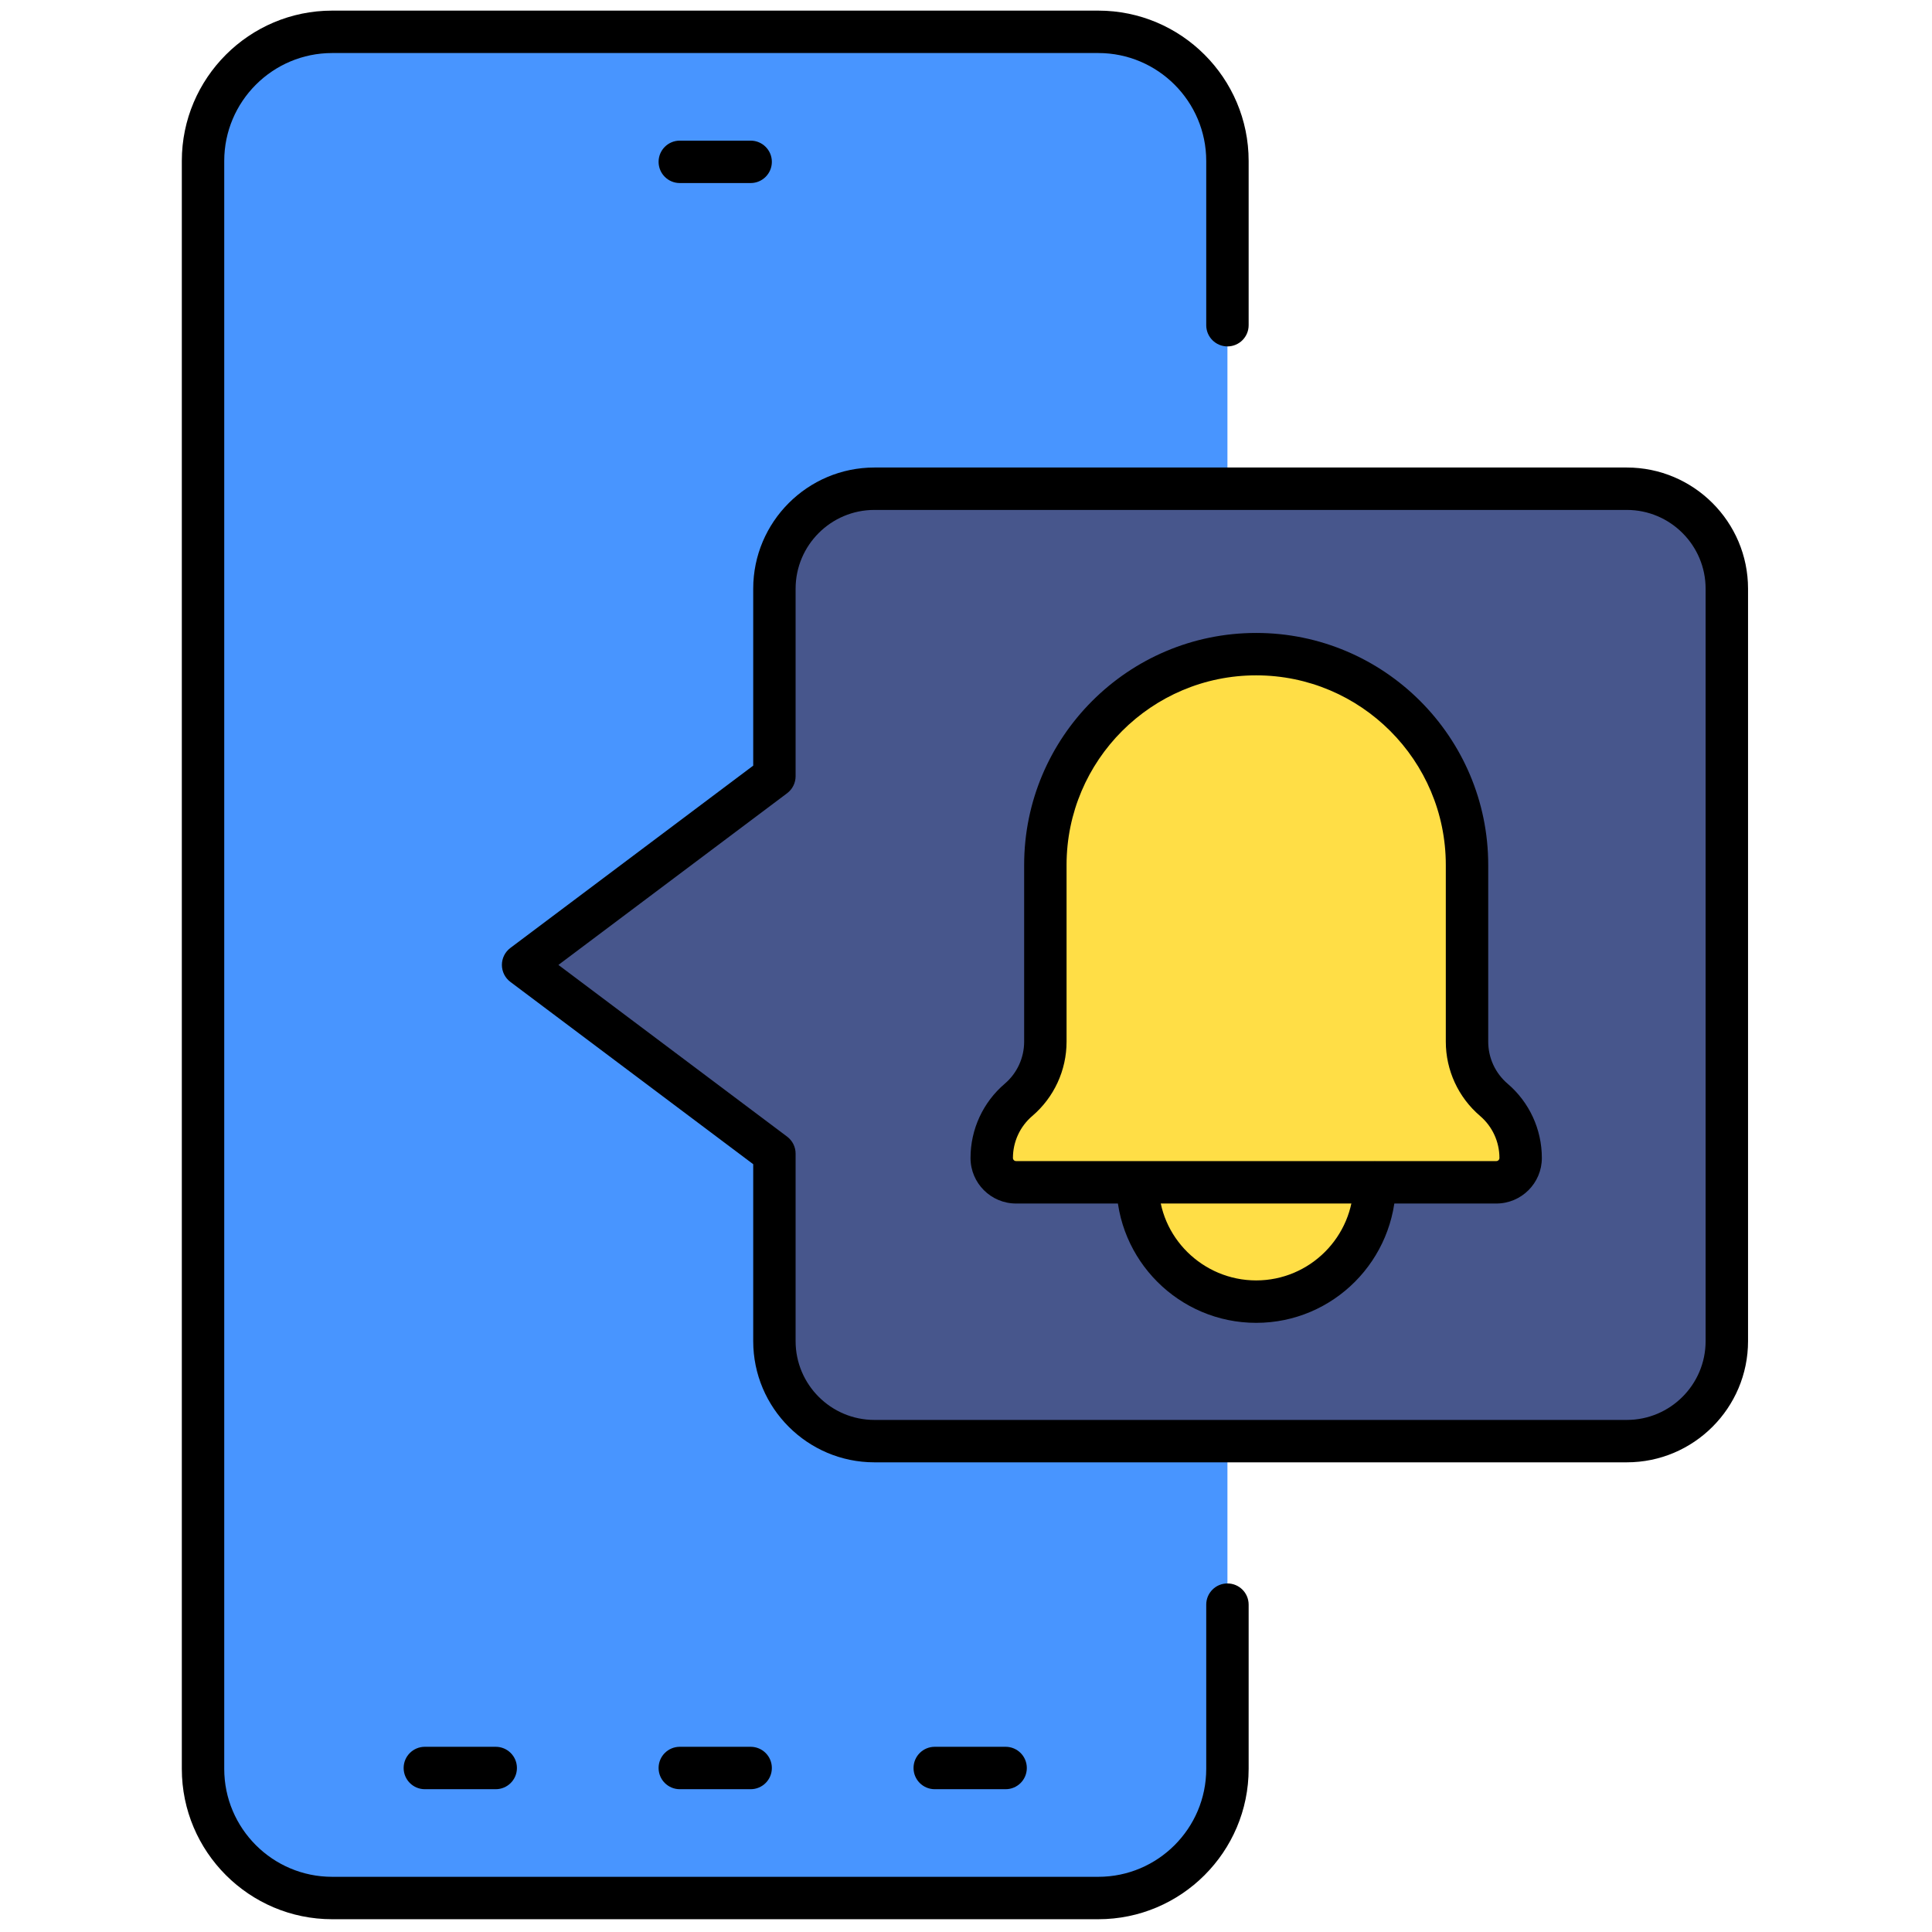 <svg xmlns="http://www.w3.org/2000/svg" xmlns:xlink="http://www.w3.org/1999/xlink" version="1.1" width="256" height="256" viewBox="0 0 256 256" xml:space="preserve">
<g style="stroke: none; stroke-width: 0; stroke-dasharray: none; stroke-linecap: butt; stroke-linejoin: miter; stroke-miterlimit: 10; fill: none; fill-rule: nonzero; opacity: 1;" transform="translate(1.407 1.407) scale(2.81 2.81)">
	<path d="M 57.379 14.834 V 7.089 C 57.379 3.726 54.653 1 51.29 1 H 15.162 c -3.363 0 -6.089 2.726 -6.089 6.089 v 75.821 c 0 3.363 2.726 6.089 6.089 6.089 H 51.29 c 3.363 0 6.089 -2.726 6.089 -6.089 v -7.745" style="stroke: none; stroke-width: 1; stroke-dasharray: none; stroke-linecap: butt; stroke-linejoin: miter; stroke-miterlimit: 10; fill: rgb(72,149,255); fill-rule: nonzero; opacity: 1;" transform=" matrix(1 0 0 1 0 0) " stroke-linecap="round"/>
	<path d="M 76.212 22.545 h -35.48 c -2.604 0 -4.715 2.111 -4.715 4.715 v 8.842 L 24.165 45 l 11.851 8.898 v 8.842 c 0 2.604 2.111 4.715 4.715 4.715 h 35.48 c 2.604 0 4.715 -2.111 4.715 -4.715 V 27.26 C 80.927 24.656 78.816 22.545 76.212 22.545 z" style="stroke: none; stroke-width: 1; stroke-dasharray: none; stroke-linecap: butt; stroke-linejoin: miter; stroke-miterlimit: 10; fill: rgb(71,86,140); fill-rule: nonzero; opacity: 1;" transform=" matrix(1 0 0 1 0 0) " stroke-linecap="round"/>
	<path d="M 53.146 55.251 c 0 0.012 -0.002 0.024 -0.002 0.036 c 0 3.088 2.503 5.59 5.59 5.59 c 3.087 0 5.59 -2.503 5.59 -5.59 c 0 -0.012 -0.002 -0.024 -0.002 -0.036" style="stroke: none; stroke-width: 1; stroke-dasharray: none; stroke-linecap: butt; stroke-linejoin: miter; stroke-miterlimit: 10; fill: rgb(255,222,70); fill-rule: nonzero; opacity: 1;" transform=" matrix(1 0 0 1 0 0) " stroke-linecap="round"/>
	<path d="M 68.677 48.618 v -8.331 c 0 -5.491 -4.451 -9.942 -9.942 -9.942 h 0 c -5.491 0 -9.942 4.451 -9.942 9.942 v 8.331 c 0 1.055 -0.462 2.057 -1.264 2.743 l 0 0 c -0.802 0.685 -1.264 1.688 -1.264 2.743 v 0 c 0 0.634 0.514 1.148 1.148 1.148 h 22.647 c 0.634 0 1.148 -0.514 1.148 -1.148 v 0 c 0 -1.055 -0.462 -2.057 -1.264 -2.743 l 0 0 C 69.139 50.676 68.677 49.674 68.677 48.618 z" style="stroke: none; stroke-width: 1; stroke-dasharray: none; stroke-linecap: butt; stroke-linejoin: miter; stroke-miterlimit: 10; fill: rgb(255,222,70); fill-rule: nonzero; opacity: 1;" transform=" matrix(1 0 0 1 0 0) " stroke-linecap="round"/>
	<path d="M 70.059 56.251 H 47.411 c -1.185 0 -2.147 -0.963 -2.147 -2.147 c 0 -1.351 0.589 -2.627 1.616 -3.503 c 0.58 -0.496 0.913 -1.219 0.913 -1.982 v -8.331 c 0 -6.034 4.908 -10.942 10.941 -10.942 s 10.942 4.909 10.942 10.942 v 8.331 c 0 0.764 0.333 1.486 0.914 1.982 c 1.026 0.876 1.615 2.152 1.615 3.503 C 72.206 55.288 71.243 56.251 70.059 56.251 z M 58.734 31.345 c -4.931 0 -8.941 4.012 -8.941 8.942 v 8.331 c 0 1.35 -0.589 2.627 -1.615 3.504 c -0.581 0.495 -0.914 1.218 -0.914 1.981 c 0 0.081 0.066 0.147 0.147 0.147 h 22.647 c 0.081 0 0.147 -0.066 0.147 -0.147 c 0 -0.764 -0.333 -1.486 -0.913 -1.981 c -1.027 -0.877 -1.616 -2.154 -1.616 -3.504 v -8.331 C 67.677 35.356 63.665 31.345 58.734 31.345 z" style="stroke: none; stroke-width: 1; stroke-dasharray: none; stroke-linecap: butt; stroke-linejoin: miter; stroke-miterlimit: 10; fill: rgb(0,0,0); fill-rule: nonzero; opacity: 1;" transform=" matrix(1 0 0 1 0 0) " stroke-linecap="round"/>
	<path d="M 58.734 61.878 c -3.634 0 -6.59 -2.957 -6.59 -6.591 c 0 -0.553 0.448 -1.018 1.001 -1.018 s 1.001 0.429 1.001 0.981 c 0 0.027 -0.002 0.073 -0.004 0.101 c 0.002 2.467 2.061 4.526 4.592 4.526 s 4.591 -2.06 4.591 -4.591 c 0 -0.553 0.446 -1.018 0.999 -1.018 s 0.999 0.429 0.999 0.981 C 65.325 58.921 62.368 61.878 58.734 61.878 z" style="stroke: none; stroke-width: 1; stroke-dasharray: none; stroke-linecap: butt; stroke-linejoin: miter; stroke-miterlimit: 10; fill: rgb(0,0,0); fill-rule: nonzero; opacity: 1;" transform=" matrix(1 0 0 1 0 0) " stroke-linecap="round"/>
	<path d="M 34.896 8.131 h -3.341 c -0.552 0 -1 -0.448 -1 -1 s 0.448 -1 1 -1 h 3.341 c 0.552 0 1 0.448 1 1 S 35.449 8.131 34.896 8.131 z" style="stroke: none; stroke-width: 1; stroke-dasharray: none; stroke-linecap: butt; stroke-linejoin: miter; stroke-miterlimit: 10; fill: rgb(0,0,0); fill-rule: nonzero; opacity: 1;" transform=" matrix(1 0 0 1 0 0) " stroke-linecap="round"/>
	<path d="M 34.896 83.869 h -3.341 c -0.552 0 -1 -0.447 -1 -1 s 0.448 -1 1 -1 h 3.341 c 0.552 0 1 0.447 1 1 S 35.449 83.869 34.896 83.869 z" style="stroke: none; stroke-width: 1; stroke-dasharray: none; stroke-linecap: butt; stroke-linejoin: miter; stroke-miterlimit: 10; fill: rgb(0,0,0); fill-rule: nonzero; opacity: 1;" transform=" matrix(1 0 0 1 0 0) " stroke-linecap="round"/>
	<path d="M 46.919 83.869 h -3.342 c -0.552 0 -1 -0.447 -1 -1 s 0.448 -1 1 -1 h 3.342 c 0.553 0 1 0.447 1 1 S 47.472 83.869 46.919 83.869 z" style="stroke: none; stroke-width: 1; stroke-dasharray: none; stroke-linecap: butt; stroke-linejoin: miter; stroke-miterlimit: 10; fill: rgb(0,0,0); fill-rule: nonzero; opacity: 1;" transform=" matrix(1 0 0 1 0 0) " stroke-linecap="round"/>
	<path d="M 22.875 83.869 h -3.342 c -0.552 0 -1 -0.447 -1 -1 s 0.448 -1 1 -1 h 3.342 c 0.552 0 1 0.447 1 1 S 23.427 83.869 22.875 83.869 z" style="stroke: none; stroke-width: 1; stroke-dasharray: none; stroke-linecap: butt; stroke-linejoin: miter; stroke-miterlimit: 10; fill: rgb(0,0,0); fill-rule: nonzero; opacity: 1;" transform=" matrix(1 0 0 1 0 0) " stroke-linecap="round"/>
	<path d="M 76.212 68.455 h -35.48 c -3.151 0 -5.715 -2.563 -5.715 -5.715 v -8.343 L 23.565 45.8 c -0.251 -0.189 -0.399 -0.485 -0.399 -0.8 s 0.148 -0.611 0.399 -0.8 l 11.452 -8.597 V 27.26 c 0 -3.151 2.564 -5.715 5.715 -5.715 h 35.48 c 3.151 0 5.716 2.563 5.716 5.715 v 35.48 C 81.928 65.892 79.363 68.455 76.212 68.455 z M 25.831 45 l 10.786 8.098 c 0.251 0.189 0.399 0.485 0.399 0.8 v 8.843 c 0 2.049 1.667 3.715 3.715 3.715 h 35.48 c 2.049 0 3.716 -1.666 3.716 -3.715 V 27.26 c 0 -2.048 -1.667 -3.715 -3.716 -3.715 h -35.48 c -2.049 0 -3.715 1.667 -3.715 3.715 v 8.843 c 0 0.314 -0.148 0.611 -0.399 0.8 L 25.831 45 z" style="stroke: none; stroke-width: 1; stroke-dasharray: none; stroke-linecap: butt; stroke-linejoin: miter; stroke-miterlimit: 10; fill: rgb(0,0,0); fill-rule: nonzero; opacity: 1;" transform=" matrix(1 0 0 1 0 0) " stroke-linecap="round"/>
	<path d="M 51.29 90 H 15.162 c -3.909 0 -7.089 -3.18 -7.089 -7.089 V 7.089 C 8.073 3.18 11.253 0 15.162 0 H 51.29 c 3.909 0 7.089 3.18 7.089 7.089 v 7.745 c 0 0.552 -0.447 1 -1 1 s -1 -0.448 -1 -1 V 7.089 C 56.379 4.283 54.096 2 51.29 2 H 15.162 c -2.806 0 -5.089 2.283 -5.089 5.089 v 75.822 c 0 2.806 2.283 5.089 5.089 5.089 H 51.29 c 2.806 0 5.089 -2.283 5.089 -5.089 v -7.745 c 0 -0.553 0.447 -1 1 -1 s 1 0.447 1 1 v 7.745 C 58.379 86.82 55.199 90 51.29 90 z" style="stroke: none; stroke-width: 1; stroke-dasharray: none; stroke-linecap: butt; stroke-linejoin: miter; stroke-miterlimit: 10; fill: rgb(0,0,0); fill-rule: nonzero; opacity: 1;" transform=" matrix(1 0 0 1 0 0) " stroke-linecap="round"/>
</g>
</svg>